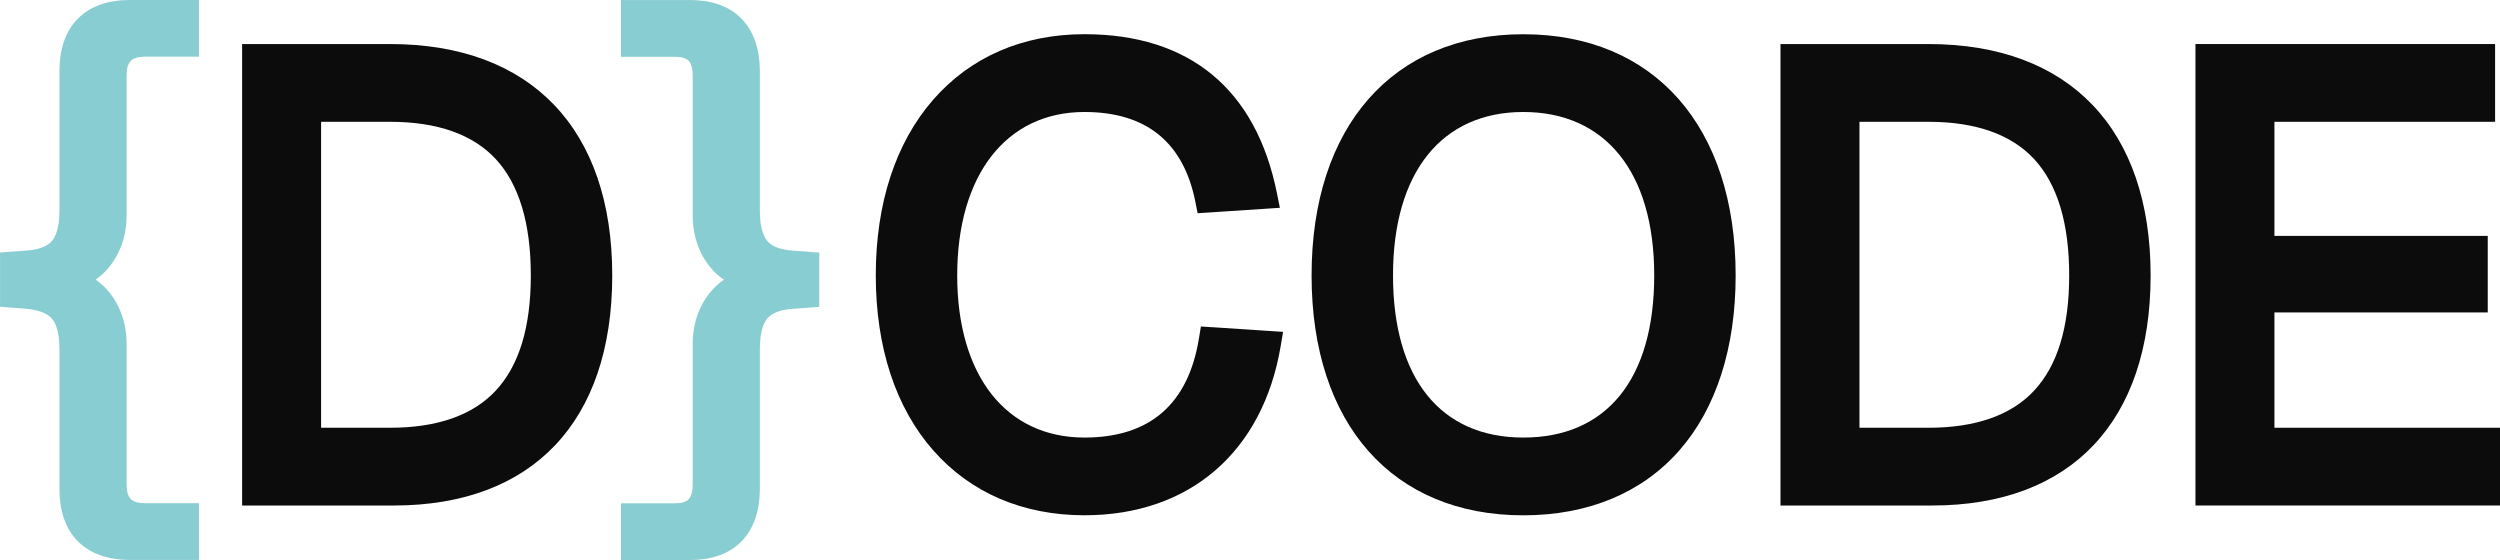 <?xml version="1.0" encoding="UTF-8"?>
<svg id="Camada_2" data-name="Camada 2" xmlns="http://www.w3.org/2000/svg" viewBox="0 0 571.01 127.9">
  <defs>
    <style>
      .cls-1 {
        fill: #88cdd2;
      }

      .cls-1, .cls-2 {
        stroke-width: 0px;
      }

      .cls-2 {
        fill: #0c0c0c;
      }
    </style>
  </defs>
  <g id="Camada_7" data-name="Camada 7">
    <g>
      <path class="cls-1" d="m43.44,0h-13.72c-5.1,0-9.11,1.42-11.91,4.23-2.8,2.8-4.23,6.86-4.23,12.05v31.78c0,3.31-.59,5.68-1.75,7.02-1.12,1.29-3.19,2.02-6.15,2.18l-3.82.28-1.85.14v12.39l1.85.14,3.78.28c2.99.24,5.08,1,6.21,2.27,1.13,1.28,1.73,3.72,1.73,7.07v31.78c0,5.19,1.42,9.25,4.23,12.05,2.8,2.8,6.81,4.23,11.91,4.23h15.72v-12.96h-12.36c-1.49,0-2.57-.32-3.21-.95-.63-.63-.95-1.76-.95-3.35v-32.06c0-3.09-.63-5.96-1.88-8.51-1.26-2.58-2.99-4.65-5.13-6.15-.02-.01-.04-.03-.06-.04.02-.01.04-.03.06-.04,2.14-1.5,3.86-3.57,5.13-6.15,1.25-2.55,1.88-5.41,1.88-8.51v-31.92c0-1.59.32-2.71.95-3.35.63-.63,1.71-.95,3.21-.95h12.36V0h-2Zm-26.54,63.88s.04-.01.06-.02c-.02,0-.04.01-.06.02.02,0,.04.01.07.02-.02,0-.05-.01-.07-.02,0,0,0,0,0,0,0,0,0,0,0,0Zm3.05,1.17c-.09-.05-.18-.09-.27-.14.09.05.18.09.27.14Zm-.87-.44c-.1-.05-.21-.09-.31-.14.1.04.21.09.31.14Zm-.94-.37c-.1-.03-.2-.07-.29-.1.1.03.2.07.29.1Zm-.29-.6c.1-.03.2-.07.3-.1-.1.03-.2.07-.3.1Zm.92-.34c.1-.04.21-.09.31-.14-.1.05-.21.09-.31.14Zm.91-.43c.09-.05.18-.09.27-.14-.09.05-.18.1-.27.14Z"/>
      <path class="cls-2" d="m89.1,10.06h-33.8v105.4h34.64c31.71,0,49.9-19.16,49.9-52.56S121.34,10.06,89.1,10.06Zm-15.76,17.76h15.76c10.78,0,18.9,2.87,24.14,8.52,5.31,5.74,8,14.67,8,26.56s-2.69,20.6-8,26.31c-5.24,5.64-13.37,8.49-24.14,8.49h-15.76V27.82Z"/>
      <path class="cls-1" d="m185.27,57.55l-3.78-.28c-3.01-.16-5.08-.89-6.19-2.18-1.16-1.35-1.75-3.71-1.75-7.02v-31.78c0-5.09-1.39-9.11-4.13-11.96-2.76-2.87-6.76-4.32-11.87-4.32h-15.72v12.96h12.36c1.47,0,2.52.31,3.1.92.76.79.92,2.28.92,3.38v31.92c0,3.09.63,5.96,1.88,8.51,1.27,2.59,3.02,4.66,5.22,6.16.01,0,.03.02.04.03-.01,0-.03.02-.04.03-2.19,1.5-3.95,3.57-5.22,6.16-1.25,2.55-1.88,5.42-1.88,8.51v32.06c0,1.1-.16,2.58-.92,3.38-.58.61-1.63.92-3.1.92h-12.36v12.96h15.72c5.12,0,9.11-1.45,11.87-4.32,2.74-2.85,4.13-6.87,4.13-11.96v-31.78c0-3.41.59-5.82,1.75-7.16,1.11-1.29,3.18-2.02,6.15-2.18l3.82-.28,1.85-.14v-12.39l-1.85-.14Zm-15.03,6.32s.04.01.06.02c0,0,0,0,0,0,0,0,0,0,0,0-.02,0-.05.01-.07.02.02,0,.04-.01.07-.02-.02,0-.04-.01-.06-.02Zm-.87.27c-.1.03-.2.07-.29.1.1-.03.19-.07.29-.1Zm-.92.34c-.1.04-.21.09-.31.14.1-.05.21-.09.31-.14Zm-.92.43c-.09.05-.18.09-.27.14.09-.05.18-.09.27-.14Zm-.27-2.19c.09.05.18.1.27.14-.09-.05-.18-.09-.27-.14Zm.87.44c.1.05.21.09.31.14-.1-.04-.21-.09-.31-.14Zm.94.37c.1.03.19.07.29.1-.1-.03-.2-.07-.29-.1Z"/>
      <g>
        <path class="cls-2" d="m277.01,74.75l-2.72-.18-.44,2.69c-2.44,15.05-11.24,22.68-26.16,22.68-17.92,0-29.06-14.19-29.06-37.04s11.14-37.32,29.06-37.32c14.11,0,22.64,6.91,25.34,20.54l.51,2.58,2.63-.17,12.74-.84,3.42-.23-.68-3.36c-4.78-23.74-19.98-36.29-43.96-36.29-14.06,0-26.02,5.18-34.57,14.99-8.57,9.83-13.09,23.69-13.09,40.09s4.53,30.2,13.1,39.95c8.53,9.71,20.48,14.85,34.56,14.85,23.98,0,40.73-14.44,44.82-38.62l.55-3.27-3.31-.22-12.74-.84Z"/>
        <path class="cls-2" d="m347.93,7.82c-29.83,0-48.36,21.11-48.36,55.08s18.53,54.8,48.36,54.8c14.82,0,27.15-5.13,35.66-14.85,8.4-9.58,12.84-23.4,12.84-39.95,0-33.97-18.58-55.08-48.5-55.08Zm0,92.12c-18.91,0-29.76-13.5-29.76-37.04s11.13-37.32,29.76-37.32,29.9,13.6,29.9,37.32-10.9,37.04-29.9,37.04Z"/>
        <path class="cls-2" d="m440.47,10.06h-33.8v105.4h34.64c31.71,0,49.9-19.16,49.9-52.56s-18.49-52.84-50.74-52.84Zm-15.76,17.76h15.76c10.78,0,18.9,2.87,24.14,8.52,5.31,5.74,8,14.67,8,26.56s-2.69,20.6-8,26.31c-5.24,5.64-13.37,8.49-24.14,8.49h-15.76V27.82Z"/>
        <polygon class="cls-2" points="568.01 97.7 519.49 97.7 519.49 71.36 565.21 71.36 568.21 71.36 568.21 68.36 568.21 56.88 568.21 53.88 565.21 53.88 519.49 53.88 519.49 27.82 566.89 27.82 569.89 27.82 569.89 24.82 569.89 13.06 569.89 10.06 566.89 10.06 504.45 10.06 501.45 10.06 501.45 13.06 501.45 112.46 501.45 115.46 504.45 115.46 568.01 115.46 571.01 115.46 571.01 112.46 571.01 100.7 571.01 97.7 568.01 97.7"/>
      </g>
    </g>
  </g>
</svg>